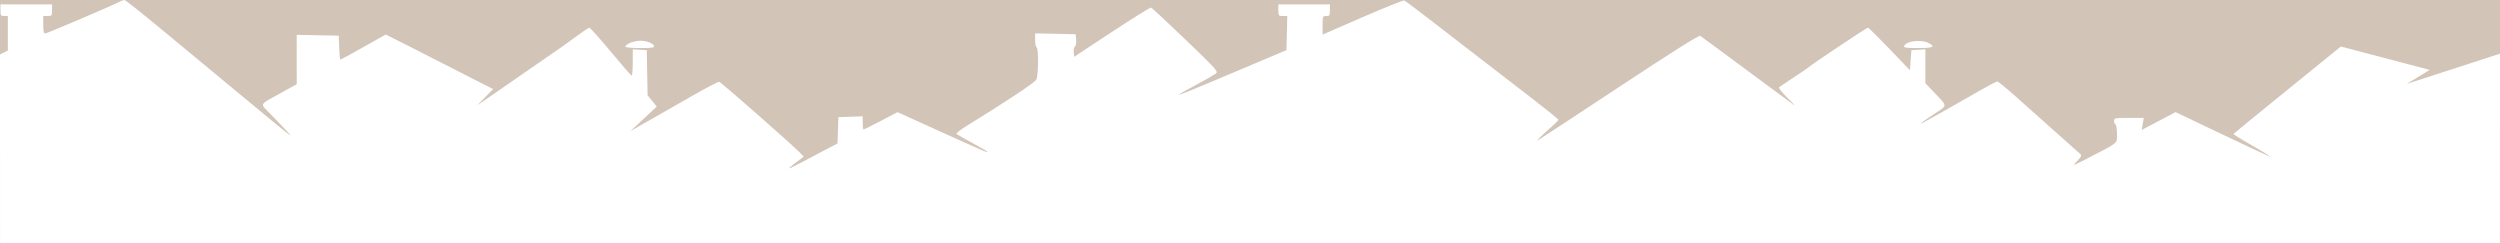 <?xml version="1.0" encoding="UTF-8" standalone="no"?>
<svg
   xmlns:dc="http://purl.org/dc/elements/1.1/"
   xmlns:cc="http://creativecommons.org/ns#"
   xmlns:rdf="http://www.w3.org/1999/02/22-rdf-syntax-ns#"
   xmlns:svg="http://www.w3.org/2000/svg"
   xmlns="http://www.w3.org/2000/svg"
   xmlns:sodipodi="http://sodipodi.sourceforge.net/DTD/sodipodi-0.dtd"
   xmlns:inkscape="http://www.inkscape.org/namespaces/inkscape"
   version="1.1"
   id="svg2740"
   width="534"
   height="52"
   viewBox="0 0 534 52"
   sodipodi:docname="Силуэт домов бел.svg"
   inkscape:version="1.0.2-2 (e86c870879, 2021-01-15)">
  <rect x="0" y="0" width="534" height="52" fill="#333333" stroke="none"/>
  <defs
     id="defs2744">
    <inkscape:path-effect
       effect="bspline"
       id="path-effect2906"
       is_visible="true"
       lpeversion="1"
       weight="33.333"
       steps="2"
       helper_size="0"
       apply_no_weight="true"
       apply_with_weight="true"
       only_selected="false" />
  </defs>
  <sodipodi:namedview
     pagecolor="#ffffff"
     bordercolor="#666666"
     borderopacity="1"
     objecttolerance="10"
     gridtolerance="10"
     guidetolerance="10"
     inkscape:pageopacity="0"
     inkscape:pageshadow="2"
     inkscape:window-width="1600"
     inkscape:window-height="838"
     id="namedview2742"
     showgrid="false"
     inkscape:zoom="12.164629"
     inkscape:cx="549.92582"
     inkscape:cy="10.793219"
     inkscape:window-x="-8"
     inkscape:window-y="-8"
     inkscape:window-maximized="1"
     inkscape:current-layer="g2748"
     inkscape:document-rotation="0" />
  <g
     inkscape:groupmode="layer"
     id="layer1"
     inkscape:label="Фон">
    <rect
       style="opacity:1;fill:#d2c5b8;fill-opacity:1;stroke:#020200;stroke-width:0;stroke-miterlimit:4;stroke-dasharray:none;stroke-opacity:0.899"
       id="rect887"
       width="534"
       height="52"
       x="0.001"
       y="5.4050713e-07" />
  </g>
  <g
     inkscape:groupmode="layer"
     inkscape:label="Image"
     id="g2748">
    <g
       id="g2868-5"
       transform="translate(1.985,628.07)"
       style="fill:#ffffff;fill-opacity:0.976">
      <path
         style="fill:#ffffff;fill-opacity:0.976;stroke-width:0.315"
         d="m 0.414,145.056 v -3.742 -3.742 h -0.788 c -0.71,0 -0.788,-0.126 -0.788,-1.261 v -1.261 h 5.518 5.518 v 1.261 c 0,1.191 -0.053,1.261 -0.946,1.261 H 7.982 v 1.892 c 0,1.32 0.121,1.892 0.401,1.892 0.385,0 14.946,-6.284 16.071,-6.936 0.301,-0.174 0.707,-0.317 0.903,-0.317 0.195,0 3.693,2.803 7.771,6.228 4.079,3.425 8.017,6.725 8.753,7.332 0.735,0.607 3.945,3.299 7.133,5.982 7.38,6.211 10.991,9.204 11.788,9.772 0.499,0.355 -1.543,-1.873 -4.738,-5.171 -1.643,-1.696 -1.782,-1.473 2.362,-3.783 l 3.795,-2.115 v -5.346 -5.346 l 4.494,0.087 4.494,0.087 0.092,2.602 c 0.05,1.431 0.163,2.602 0.251,2.602 0.088,0 2.309,-1.225 4.936,-2.723 l 4.776,-2.723 3.802,1.925 c 2.091,1.059 6.002,3.075 8.69,4.48 2.688,1.405 6.149,3.195 7.69,3.976 l 2.803,1.421 -1.699,1.758 -1.699,1.758 2.68,-1.853 c 2.35,-1.625 7.785,-5.432 14.728,-10.316 1.178,-0.829 3.065,-2.202 4.192,-3.052 1.127,-0.849 2.196,-1.555 2.375,-1.567 0.179,-0.013 2.236,2.311 4.572,5.164 2.336,2.853 4.354,5.194 4.484,5.203 0.13,0.009 0.237,-1.268 0.237,-2.839 v -2.855 l 1.498,0.096 1.498,0.096 0.087,4.885 0.087,4.885 0.98,1.22 0.98,1.22 -2.802,2.649 -2.802,2.649 3.942,-2.262 c 2.168,-1.244 6.347,-3.663 9.287,-5.375 2.94,-1.712 5.525,-3.072 5.745,-3.023 0.397,0.089 15.546,13.555 17.209,15.296 l 0.865,0.906 -1.575,1.201 c -0.866,0.661 -1.575,1.268 -1.575,1.35 0,0.082 1.171,-0.48 2.602,-1.25 1.431,-0.77 3.767,-2.021 5.192,-2.78 l 2.591,-1.381 0.09,-2.843 0.09,-2.843 2.602,-0.092 2.602,-0.092 v 1.432 c 0,0.787 0.079,1.432 0.176,1.432 0.097,0 1.774,-0.848 3.727,-1.885 l 3.552,-1.885 4.866,2.235 c 13.783,6.332 14.774,6.77 14.326,6.326 -0.173,-0.172 -1.663,-1.051 -3.311,-1.954 -1.648,-0.903 -3.113,-1.751 -3.256,-1.885 -0.143,-0.134 0.921,-0.977 2.365,-1.874 7.921,-4.917 14.34,-9.23 14.683,-9.866 0.472,-0.875 0.541,-6.747 0.084,-7.03 -0.173,-0.107 -0.315,-0.829 -0.315,-1.604 v -1.409 l 4.336,0.088 4.336,0.088 0.101,1.229 c 0.056,0.689 -0.058,1.327 -0.26,1.452 -0.198,0.123 -0.315,0.67 -0.258,1.217 l 0.102,0.994 8.041,-5.368 c 4.423,-2.952 8.198,-5.33 8.39,-5.284 0.192,0.046 3.526,3.177 7.41,6.958 6.754,6.575 7.035,6.896 6.431,7.349 -0.347,0.261 -2.192,1.331 -4.099,2.378 -6.207,3.407 -6.116,3.374 11.983,-4.371 l 7.253,-3.104 0.089,-3.696 0.089,-3.696 h -0.956 c -0.905,0 -0.956,-0.067 -0.956,-1.261 v -1.261 h 5.518 5.518 v 1.261 c 0,1.135 -0.079,1.261 -0.788,1.261 -0.759,0 -0.788,0.076 -0.788,2.013 v 2.013 l 8.551,-3.767 c 4.703,-2.072 8.722,-3.701 8.931,-3.621 0.209,0.08 2.978,2.182 6.154,4.671 3.176,2.489 7.867,6.157 10.425,8.151 2.558,1.995 7.289,5.684 10.513,8.199 3.224,2.515 5.866,4.675 5.871,4.801 0.008,0.126 -0.517,0.693 -1.159,1.261 -2.162,1.911 -3.723,3.458 -3.247,3.216 0.26,-0.132 8.094,-5.337 17.408,-11.567 11.198,-7.489 17.074,-11.241 17.344,-11.075 0.225,0.138 4.737,3.503 10.027,7.476 5.29,3.973 9.831,7.37 10.091,7.549 0.26,0.179 -0.421,-0.569 -1.514,-1.661 -1.093,-1.092 -1.874,-2.088 -1.734,-2.213 0.139,-0.125 1.601,-1.121 3.249,-2.213 1.648,-1.092 3.067,-2.077 3.153,-2.189 0.288,-0.37 12.357,-8.523 12.616,-8.523 0.14,0 2.219,2.075 4.62,4.611 l 4.365,4.611 0.158,-2.167 0.158,-2.167 1.498,-0.096 1.498,-0.096 v 3.671 3.671 l 1.825,1.944 c 2.986,3.181 2.971,2.773 0.166,4.644 -2.652,1.768 -3.571,2.509 -2.306,1.86 0.752,-0.386 4.721,-2.659 12.017,-6.881 1.84,-1.065 3.5,-1.936 3.689,-1.936 0.189,0 2.019,1.512 4.066,3.36 2.047,1.848 5.85,5.278 8.452,7.623 2.602,2.345 4.937,4.45 5.189,4.678 0.396,0.358 0.309,0.574 -0.631,1.567 -1.086,1.149 -1.077,1.146 2.694,-0.829 6.249,-3.272 5.834,-2.913 5.834,-5.054 0,-1.016 -0.142,-1.935 -0.315,-2.043 -0.173,-0.107 -0.315,-0.47 -0.315,-0.807 0,-0.565 0.242,-0.612 3.181,-0.612 h 3.181 l -0.22,1.301 -0.22,1.301 3.622,-1.932 3.622,-1.932 6.267,3.035 c 8.893,4.307 13.993,6.715 13.993,6.608 0,-0.098 -2.272,-1.488 -5.749,-3.516 -1.168,-0.681 -2.124,-1.309 -2.125,-1.396 0,-0.087 22.979,-18.939 22.979,-18.939 l 19,5.067 -4.922,3.045 19.82,-6.958 -0.091,41.393 -279.424,-0.273 -253.569,0.028 z M 132.541,144.203 c 0,-0.534 1.81,-1.269 3.123,-1.269 1.428,0 2.754,0.507 2.999,1.146 0.133,0.346 -0.452,0.43 -2.978,0.43 -1.83,0 -3.143,-0.128 -3.143,-0.307 z m 273.592,-0.144 c 0.41,-1.069 3.596,-1.465 5.184,-0.645 1.609,0.832 1.076,1.096 -2.213,1.096 -2.596,0 -3.113,-0.079 -2.97,-0.451 z"
         id="path2768-9"
         sodipodi:nodetypes="cccsscccsscssssssssssccccccsscssscccssssssscccccccccsssscsssscccccssscsssssssscccssscsssssscccsscccssscssssscsssssssssssscccccccsssssssssssssscccccssscccccccccsssssssss" />
      <path
         style="fill:#ffffff;fill-opacity:0.976;stroke-width:0.315"
         d="m 533.406,145.302 v -3.742 -3.742 h -0.788 c -0.71,0 -0.788,-0.126 -0.788,-1.261 v -1.261 h 5.518 5.518 v 1.261 c 0,1.191 -0.053,1.261 -0.946,1.261 h -0.946 v 1.892 c 0,1.32 0.121,1.892 0.401,1.892 0.385,0 14.946,-6.284 16.071,-6.936 0.301,-0.174 0.707,-0.317 0.903,-0.317 0.195,0 3.693,2.803 7.771,6.228 4.079,3.425 8.017,6.725 8.753,7.332 0.735,0.607 3.945,3.299 7.133,5.982 7.38,6.211 10.991,9.204 11.788,9.772 0.499,0.355 -1.543,-1.873 -4.738,-5.171 -1.643,-1.696 -1.782,-1.473 2.362,-3.783 l 3.795,-2.115 v -5.346 -5.346 l 4.494,0.087 4.494,0.087 0.092,2.602 c 0.05,1.431 0.163,2.602 0.251,2.602 0.088,0 2.309,-1.225 4.936,-2.723 l 4.776,-2.723 3.802,1.925 c 2.091,1.059 6.002,3.075 8.69,4.48 2.688,1.405 6.149,3.195 7.69,3.976 l 2.803,1.421 -1.699,1.758 -1.699,1.758 2.68,-1.853 c 2.35,-1.625 7.785,-5.432 14.728,-10.316 1.178,-0.829 3.065,-2.202 4.192,-3.052 1.127,-0.849 2.196,-1.555 2.375,-1.567 0.179,-0.013 2.236,2.311 4.572,5.164 2.336,2.853 4.354,5.194 4.484,5.203 0.13,0.009 0.237,-1.268 0.237,-2.839 v -2.855 l 1.498,0.096 1.498,0.096 0.087,4.885 0.087,4.885 0.98,1.22 0.98,1.22 -2.802,2.649 -2.802,2.649 3.942,-2.262 c 2.168,-1.244 6.347,-3.663 9.287,-5.375 2.94,-1.712 5.525,-3.072 5.745,-3.023 0.397,0.089 15.546,13.555 17.209,15.296 l 0.865,0.906 -1.575,1.201 c -0.866,0.661 -1.575,1.268 -1.575,1.35 0,0.082 1.171,-0.48 2.602,-1.25 1.431,-0.77 3.767,-2.021 5.192,-2.78 l 2.591,-1.381 0.09,-2.843 0.09,-2.843 2.602,-0.092 2.602,-0.092 v 1.432 c 0,0.787 0.079,1.432 0.176,1.432 0.097,0 1.774,-0.848 3.727,-1.885 l 3.552,-1.885 4.866,2.235 c 13.783,6.332 14.774,6.77 14.326,6.326 -0.173,-0.172 -1.663,-1.051 -3.311,-1.954 -1.648,-0.903 -3.113,-1.751 -3.256,-1.885 -0.143,-0.134 0.921,-0.977 2.365,-1.874 7.921,-4.917 14.34,-9.23 14.683,-9.866 0.472,-0.875 0.541,-6.747 0.084,-7.03 -0.173,-0.107 -0.315,-0.829 -0.315,-1.604 v -1.409 l 4.336,0.088 4.336,0.088 0.101,1.229 c 0.056,0.689 -0.058,1.327 -0.26,1.452 -0.198,0.123 -0.315,0.67 -0.258,1.217 l 0.102,0.994 8.041,-5.368 c 4.423,-2.952 8.198,-5.33 8.39,-5.284 0.192,0.046 3.526,3.177 7.41,6.958 6.754,6.575 7.035,6.896 6.431,7.349 -0.347,0.261 -2.192,1.331 -4.099,2.378 -6.207,3.407 -6.116,3.374 11.983,-4.371 l 7.253,-3.104 0.089,-3.696 0.089,-3.696 h -0.956 c -0.905,0 -0.956,-0.067 -0.956,-1.261 v -1.261 h 5.518 5.518 v 1.261 c 0,1.135 -0.079,1.261 -0.788,1.261 -0.759,0 -0.788,0.076 -0.788,2.013 v 2.013 l 8.551,-3.767 c 4.703,-2.072 8.722,-3.701 8.931,-3.621 0.209,0.08 2.978,2.182 6.154,4.671 3.176,2.489 7.867,6.157 10.425,8.151 2.558,1.995 7.289,5.684 10.513,8.199 3.224,2.515 5.866,4.675 5.871,4.801 0.008,0.126 -0.517,0.693 -1.159,1.261 -2.162,1.911 -3.723,3.458 -3.247,3.216 0.26,-0.132 8.094,-5.337 17.408,-11.567 11.198,-7.489 17.074,-11.241 17.344,-11.075 0.225,0.138 4.737,3.503 10.027,7.476 5.29,3.973 9.831,7.37 10.091,7.549 0.26,0.179 -0.421,-0.569 -1.514,-1.661 -1.093,-1.092 -1.874,-2.088 -1.734,-2.213 0.139,-0.125 1.601,-1.121 3.249,-2.213 1.648,-1.092 3.067,-2.077 3.153,-2.189 0.288,-0.37 12.357,-8.523 12.616,-8.523 0.14,0 2.219,2.075 4.62,4.611 l 4.365,4.611 0.158,-2.167 0.158,-2.167 1.498,-0.096 1.498,-0.096 v 3.671 3.671 l 1.825,1.944 c 2.986,3.181 2.971,2.773 0.166,4.644 -2.652,1.768 -3.571,2.509 -2.306,1.86 0.752,-0.386 4.721,-2.659 12.017,-6.881 1.84,-1.065 3.5,-1.936 3.689,-1.936 0.189,0 2.019,1.512 4.066,3.36 2.047,1.848 5.85,5.278 8.452,7.623 2.602,2.345 4.937,4.45 5.189,4.678 0.396,0.358 0.309,0.574 -0.631,1.567 -1.086,1.149 -1.077,1.146 2.694,-0.829 6.249,-3.272 5.834,-2.913 5.834,-5.054 0,-1.016 -0.142,-1.935 -0.315,-2.043 -0.173,-0.107 -0.315,-0.47 -0.315,-0.807 0,-0.565 0.242,-0.612 3.181,-0.612 h 3.181 l -0.22,1.301 -0.22,1.301 3.622,-1.932 3.622,-1.932 6.267,3.035 c 8.893,4.307 13.992,6.715 13.992,6.608 0,-0.098 -2.272,-1.488 -5.749,-3.516 -1.168,-0.681 -2.124,-1.309 -2.125,-1.396 0,-0.087 22.979,-18.939 22.979,-18.939 l 19,5.067 -4.922,3.045 19.82,-6.958 -0.091,41.393 -279.424,-0.273 -253.569,0.028 z m 132.127,-0.854 c 0,-0.534 1.81,-1.269 3.123,-1.269 1.428,0 2.754,0.507 2.999,1.146 0.133,0.346 -0.452,0.43 -2.978,0.43 -1.83,0 -3.143,-0.128 -3.143,-0.307 z m 273.592,-0.144 c 0.41,-1.069 3.596,-1.465 5.184,-0.645 1.609,0.832 1.076,1.096 -2.213,1.096 -2.596,0 -3.113,-0.079 -2.97,-0.451 z"
         id="path2768-1-9"
         sodipodi:nodetypes="cccsscccsscssssssssssccccccsscssscccssssssscccccccccsssscsssscccccssscsssssssscccssscsssssscccsscccssscssssscsssssssssssscccccccsssssssssssssscccccssscccccccccsssssssss" />
      <path
         style="fill:#ffffff;fill-opacity:0.976;stroke-width:0.315"
         d="m 1066.454,145.575 v -3.742 -3.742 h -0.788 c -0.71,0 -0.788,-0.126 -0.788,-1.261 v -1.261 h 5.518 5.519 v 1.261 c 0,1.191 -0.053,1.261 -0.946,1.261 h -0.946 v 1.892 c 0,1.32 0.121,1.892 0.401,1.892 0.385,0 14.946,-6.284 16.071,-6.936 0.301,-0.174 0.708,-0.317 0.903,-0.317 0.195,0 3.692,2.803 7.771,6.228 4.079,3.425 8.018,6.725 8.753,7.332 0.735,0.607 3.945,3.299 7.133,5.982 7.38,6.211 10.991,9.204 11.788,9.772 0.499,0.355 -1.543,-1.873 -4.738,-5.171 -1.643,-1.696 -1.782,-1.473 2.362,-3.783 l 3.795,-2.115 v -5.346 -5.346 l 4.494,0.087 4.494,0.087 0.092,2.602 c 0.05,1.431 0.163,2.602 0.251,2.602 0.088,0 2.309,-1.225 4.936,-2.723 l 4.776,-2.723 3.802,1.925 c 2.091,1.059 6.002,3.075 8.69,4.48 2.688,1.405 6.149,3.195 7.69,3.976 l 2.803,1.421 -1.699,1.758 -1.699,1.758 2.68,-1.853 c 2.35,-1.625 7.785,-5.432 14.728,-10.316 1.178,-0.829 3.065,-2.202 4.192,-3.052 1.127,-0.849 2.196,-1.555 2.375,-1.567 0.179,-0.013 2.236,2.311 4.572,5.164 2.336,2.853 4.354,5.194 4.484,5.203 0.13,0.009 0.237,-1.268 0.237,-2.839 v -2.855 l 1.498,0.096 1.498,0.096 0.088,4.885 0.087,4.885 0.98,1.22 0.98,1.22 -2.802,2.649 -2.802,2.649 3.942,-2.262 c 2.168,-1.244 6.347,-3.663 9.287,-5.375 2.94,-1.712 5.525,-3.072 5.745,-3.023 0.397,0.089 15.546,13.555 17.209,15.296 l 0.865,0.906 -1.575,1.201 c -0.866,0.661 -1.575,1.268 -1.575,1.35 0,0.082 1.171,-0.48 2.602,-1.25 1.431,-0.77 3.767,-2.021 5.192,-2.78 l 2.591,-1.381 0.09,-2.843 0.09,-2.843 2.602,-0.092 2.602,-0.092 v 1.432 c 0,0.787 0.079,1.432 0.175,1.432 0.097,0 1.774,-0.848 3.727,-1.885 l 3.552,-1.885 4.866,2.235 c 13.783,6.332 14.774,6.77 14.326,6.326 -0.173,-0.172 -1.663,-1.051 -3.311,-1.954 -1.648,-0.903 -3.113,-1.751 -3.256,-1.885 -0.143,-0.134 0.921,-0.977 2.365,-1.874 7.921,-4.917 14.34,-9.23 14.683,-9.866 0.472,-0.875 0.541,-6.747 0.084,-7.03 -0.173,-0.107 -0.315,-0.829 -0.315,-1.604 v -1.409 l 4.336,0.088 4.336,0.088 0.101,1.229 c 0.056,0.689 -0.058,1.327 -0.26,1.452 -0.198,0.123 -0.315,0.67 -0.258,1.217 l 0.102,0.994 8.041,-5.368 c 4.423,-2.952 8.198,-5.33 8.39,-5.284 0.192,0.046 3.526,3.177 7.41,6.958 6.754,6.575 7.035,6.896 6.431,7.349 -0.347,0.261 -2.192,1.331 -4.099,2.378 -6.207,3.407 -6.116,3.374 11.983,-4.371 l 7.253,-3.104 0.089,-3.696 0.089,-3.696 h -0.956 c -0.905,0 -0.956,-0.067 -0.956,-1.261 v -1.261 h 5.518 5.518 v 1.261 c 0,1.135 -0.079,1.261 -0.788,1.261 -0.759,0 -0.788,0.076 -0.788,2.013 v 2.013 l 8.551,-3.767 c 4.703,-2.072 8.722,-3.701 8.931,-3.621 0.209,0.08 2.978,2.182 6.154,4.671 3.175,2.489 7.867,6.157 10.425,8.151 2.558,1.995 7.289,5.684 10.513,8.199 3.224,2.515 5.866,4.675 5.871,4.801 0.01,0.126 -0.517,0.693 -1.159,1.261 -2.162,1.911 -3.723,3.458 -3.247,3.216 0.26,-0.132 8.094,-5.337 17.408,-11.567 11.198,-7.489 17.073,-11.241 17.344,-11.075 0.225,0.138 4.737,3.503 10.027,7.476 5.29,3.973 9.831,7.37 10.091,7.549 0.26,0.179 -0.421,-0.569 -1.514,-1.661 -1.093,-1.092 -1.874,-2.088 -1.734,-2.213 0.139,-0.125 1.601,-1.121 3.249,-2.213 1.648,-1.092 3.067,-2.077 3.153,-2.189 0.288,-0.37 12.357,-8.523 12.616,-8.523 0.14,0 2.219,2.075 4.62,4.611 l 4.365,4.611 0.158,-2.167 0.158,-2.167 1.498,-0.096 1.498,-0.096 v 3.671 3.671 l 1.825,1.944 c 2.986,3.181 2.971,2.773 0.166,4.644 -2.652,1.768 -3.571,2.509 -2.306,1.86 0.752,-0.386 4.721,-2.659 12.017,-6.881 1.84,-1.065 3.5,-1.936 3.689,-1.936 0.189,0 2.019,1.512 4.066,3.36 2.047,1.848 5.85,5.278 8.452,7.623 2.602,2.345 4.937,4.45 5.189,4.678 0.396,0.358 0.309,0.574 -0.631,1.567 -1.086,1.149 -1.077,1.146 2.695,-0.829 6.248,-3.272 5.834,-2.913 5.834,-5.054 0,-1.016 -0.142,-1.935 -0.315,-2.043 -0.173,-0.107 -0.315,-0.47 -0.315,-0.807 0,-0.565 0.242,-0.612 3.181,-0.612 h 3.181 l -0.22,1.301 -0.22,1.301 3.622,-1.932 3.622,-1.932 6.267,3.035 c 8.893,4.307 13.993,6.715 13.993,6.608 0,-0.098 -2.272,-1.488 -5.749,-3.516 -1.168,-0.681 -2.124,-1.309 -2.125,-1.396 0,-0.087 22.979,-18.939 22.979,-18.939 l 19,5.067 -4.922,3.045 19.82,-6.958 -0.091,41.393 -279.423,-0.273 -253.569,0.028 z m 132.127,-0.854 c 0,-0.534 1.81,-1.269 3.123,-1.269 1.428,0 2.754,0.507 2.999,1.146 0.133,0.346 -0.452,0.43 -2.978,0.43 -1.83,0 -3.143,-0.128 -3.143,-0.307 z m 273.592,-0.144 c 0.41,-1.069 3.596,-1.465 5.184,-0.645 1.609,0.832 1.076,1.096 -2.213,1.096 -2.596,0 -3.113,-0.079 -2.97,-0.451 z"
         id="path2768-3-5"
         sodipodi:nodetypes="cccsscccsscssssssssssccccccsscssscccssssssscccccccccsssscsssscccccssscsssssssscccssscsssssscccsscccssscssssscsssssssssssscccccccsssssssssssssscccccssscccccccccsssssssss" />
    </g>
    <path
       style="fill:#ffffff;fill-opacity:1;stroke-width:0.313;stroke-miterlimit:4;stroke-dasharray:none"
       d="M 1.676,10.8 V 7.11 3.42 h -0.787 c -0.708,0 -0.787,-0.124 -0.787,-1.244 V 0.933 H 5.612 11.121 V 2.177 c 0,1.175 -0.052,1.244 -0.944,1.244 H 9.232 v 1.866 c 0,1.302 0.121,1.866 0.4,1.866 0.384,0 14.922,-6.196 16.045,-6.839 C 25.978,0.141 26.384,0 26.579,0 c 0.195,0 3.687,2.763 7.759,6.141 4.072,3.377 8.004,6.631 8.738,7.229 0.734,0.599 3.938,3.253 7.121,5.898 7.369,6.124 10.973,9.076 11.768,9.635 0.498,0.351 -1.54,-1.847 -4.73,-5.099 -1.64,-1.672 -1.779,-1.453 2.358,-3.73 l 3.789,-2.086 V 12.717 7.445 l 4.486,0.086 4.486,0.086 0.091,2.565 c 0.05,1.411 0.163,2.565 0.25,2.565 0.087,0 2.305,-1.208 4.928,-2.685 l 4.769,-2.685 3.796,1.898 c 2.088,1.044 5.992,3.032 8.676,4.417 2.684,1.386 6.139,3.15 7.678,3.921 l 2.798,1.402 -1.696,1.734 -1.696,1.734 2.676,-1.827 c 2.346,-1.602 7.773,-5.356 14.704,-10.172 1.177,-0.817 3.06,-2.171 4.185,-3.009 1.126,-0.838 2.193,-1.533 2.371,-1.545 0.179,-0.012 2.233,2.279 4.565,5.091 2.332,2.813 4.347,5.121 4.476,5.13 0.13,0.009 0.236,-1.251 0.236,-2.799 v -2.815 l 1.495,0.095 1.495,0.095 0.087,4.817 0.087,4.817 0.978,1.202 0.978,1.202 -2.797,2.612 -2.797,2.612 3.935,-2.23 c 2.164,-1.227 6.337,-3.612 9.272,-5.3 2.935,-1.688 5.516,-3.029 5.736,-2.981 0.396,0.088 15.521,13.365 17.181,15.083 l 0.864,0.894 -1.572,1.184 c -0.865,0.651 -1.572,1.25 -1.572,1.331 0,0.081 1.169,-0.474 2.597,-1.233 1.429,-0.759 3.761,-1.992 5.184,-2.741 l 2.586,-1.361 0.09,-2.803 0.09,-2.803 2.597,-0.09 2.597,-0.09 v 1.412 c 0,0.776 0.079,1.412 0.175,1.412 0.096,0 1.771,-0.836 3.721,-1.858 l 3.546,-1.858 4.858,2.204 c 13.761,6.243 14.75,6.675 14.303,6.238 -0.173,-0.169 -1.661,-1.036 -3.306,-1.926 -1.645,-0.89 -3.108,-1.727 -3.251,-1.859 -0.143,-0.132 0.92,-0.964 2.361,-1.847 7.909,-4.848 14.317,-9.101 14.659,-9.728 0.471,-0.863 0.541,-6.652 0.083,-6.931 -0.173,-0.106 -0.315,-0.817 -0.315,-1.582 V 7.134 l 4.329,0.087 4.329,0.087 0.101,1.212 c 0.056,0.679 -0.058,1.309 -0.259,1.432 -0.198,0.121 -0.314,0.661 -0.258,1.2 l 0.102,0.98 8.028,-5.293 c 4.415,-2.911 8.185,-5.256 8.376,-5.211 0.191,0.045 3.521,3.133 7.398,6.861 6.743,6.483 7.023,6.799 6.421,7.246 -0.346,0.257 -2.188,1.312 -4.093,2.345 -6.197,3.359 -6.106,3.327 11.963,-4.31 l 7.241,-3.06 0.089,-3.645 0.089,-3.645 h -0.954 c -0.904,0 -0.954,-0.066 -0.954,-1.244 V 0.933 h 5.51 5.51 V 2.177 c 0,1.119 -0.079,1.244 -0.787,1.244 -0.757,0 -0.787,0.075 -0.787,1.985 v 1.985 l 8.537,-3.714 c 4.696,-2.043 8.708,-3.649 8.917,-3.57 0.209,0.079 2.973,2.152 6.144,4.605 3.17,2.454 7.854,6.071 10.408,8.037 2.554,1.967 7.277,5.605 10.496,8.084 3.219,2.48 5.857,4.61 5.862,4.734 0.008,0.124 -0.516,0.684 -1.157,1.244 -2.158,1.884 -3.717,3.409 -3.242,3.171 0.26,-0.13 8.081,-5.262 17.38,-11.405 11.18,-7.385 17.046,-11.084 17.316,-10.92 0.224,0.136 4.729,3.454 10.01,7.371 5.281,3.918 9.815,7.267 10.074,7.444 0.26,0.176 -0.421,-0.561 -1.512,-1.638 -1.091,-1.077 -1.871,-2.059 -1.732,-2.182 0.139,-0.123 1.599,-1.105 3.244,-2.182 1.645,-1.077 3.062,-2.048 3.148,-2.158 0.288,-0.364 12.337,-8.404 12.595,-8.404 0.14,0 2.215,2.046 4.612,4.546 l 4.358,4.546 0.157,-2.136 0.157,-2.136 1.495,-0.095 1.495,-0.095 v 3.62 3.62 l 1.822,1.916 c 2.981,3.136 2.967,2.735 0.166,4.579 -2.648,1.744 -3.565,2.474 -2.302,1.834 0.751,-0.381 4.713,-2.622 11.997,-6.785 1.837,-1.05 3.494,-1.909 3.683,-1.909 0.189,0 2.015,1.491 4.059,3.313 2.044,1.822 5.841,5.205 8.438,7.517 2.597,2.312 4.929,4.388 5.181,4.613 0.395,0.353 0.308,0.566 -0.63,1.545 -1.084,1.133 -1.076,1.13 2.69,-0.818 6.238,-3.226 5.824,-2.872 5.824,-4.984 0,-1.002 -0.142,-1.908 -0.315,-2.014 -0.173,-0.106 -0.315,-0.464 -0.315,-0.796 0,-0.558 0.242,-0.603 3.176,-0.603 h 3.176 l -0.219,1.283 -0.219,1.283 3.616,-1.905 3.616,-1.905 6.257,2.992 c 8.879,4.247 13.97,6.621 13.97,6.516 0,-0.097 -2.269,-1.467 -5.74,-3.467 -1.166,-0.672 -2.121,-1.291 -2.122,-1.376 0,-0.086 22.942,-18.674 22.942,-18.674 L 518.988,14.928 514.074,17.93 534,11.469 533.987,52 0.01,51.99 0,11.637 Z M 133.59,9.958 c 0,-0.526 1.807,-1.252 3.118,-1.252 1.425,0 2.749,0.5 2.994,1.13 0.132,0.341 -0.452,0.424 -2.974,0.424 -1.827,0 -3.138,-0.127 -3.138,-0.303 z M 406.739,9.816 c 0.41,-1.054 3.591,-1.445 5.175,-0.636 1.606,0.82 1.074,1.08 -2.21,1.08 -2.592,0 -3.108,-0.077 -2.966,-0.445 z"
       id="path2768-7-5"
       sodipodi:nodetypes="cccsscccsscssssssssssccccccsscssscccssssssscccccccccsssscsssscccccssscsssssssscccssscsssssscccsscccssscssssscsssssssssssscccccccsssssssssssssscccccssscccccccccsssssssss" />
  </g>
</svg>
